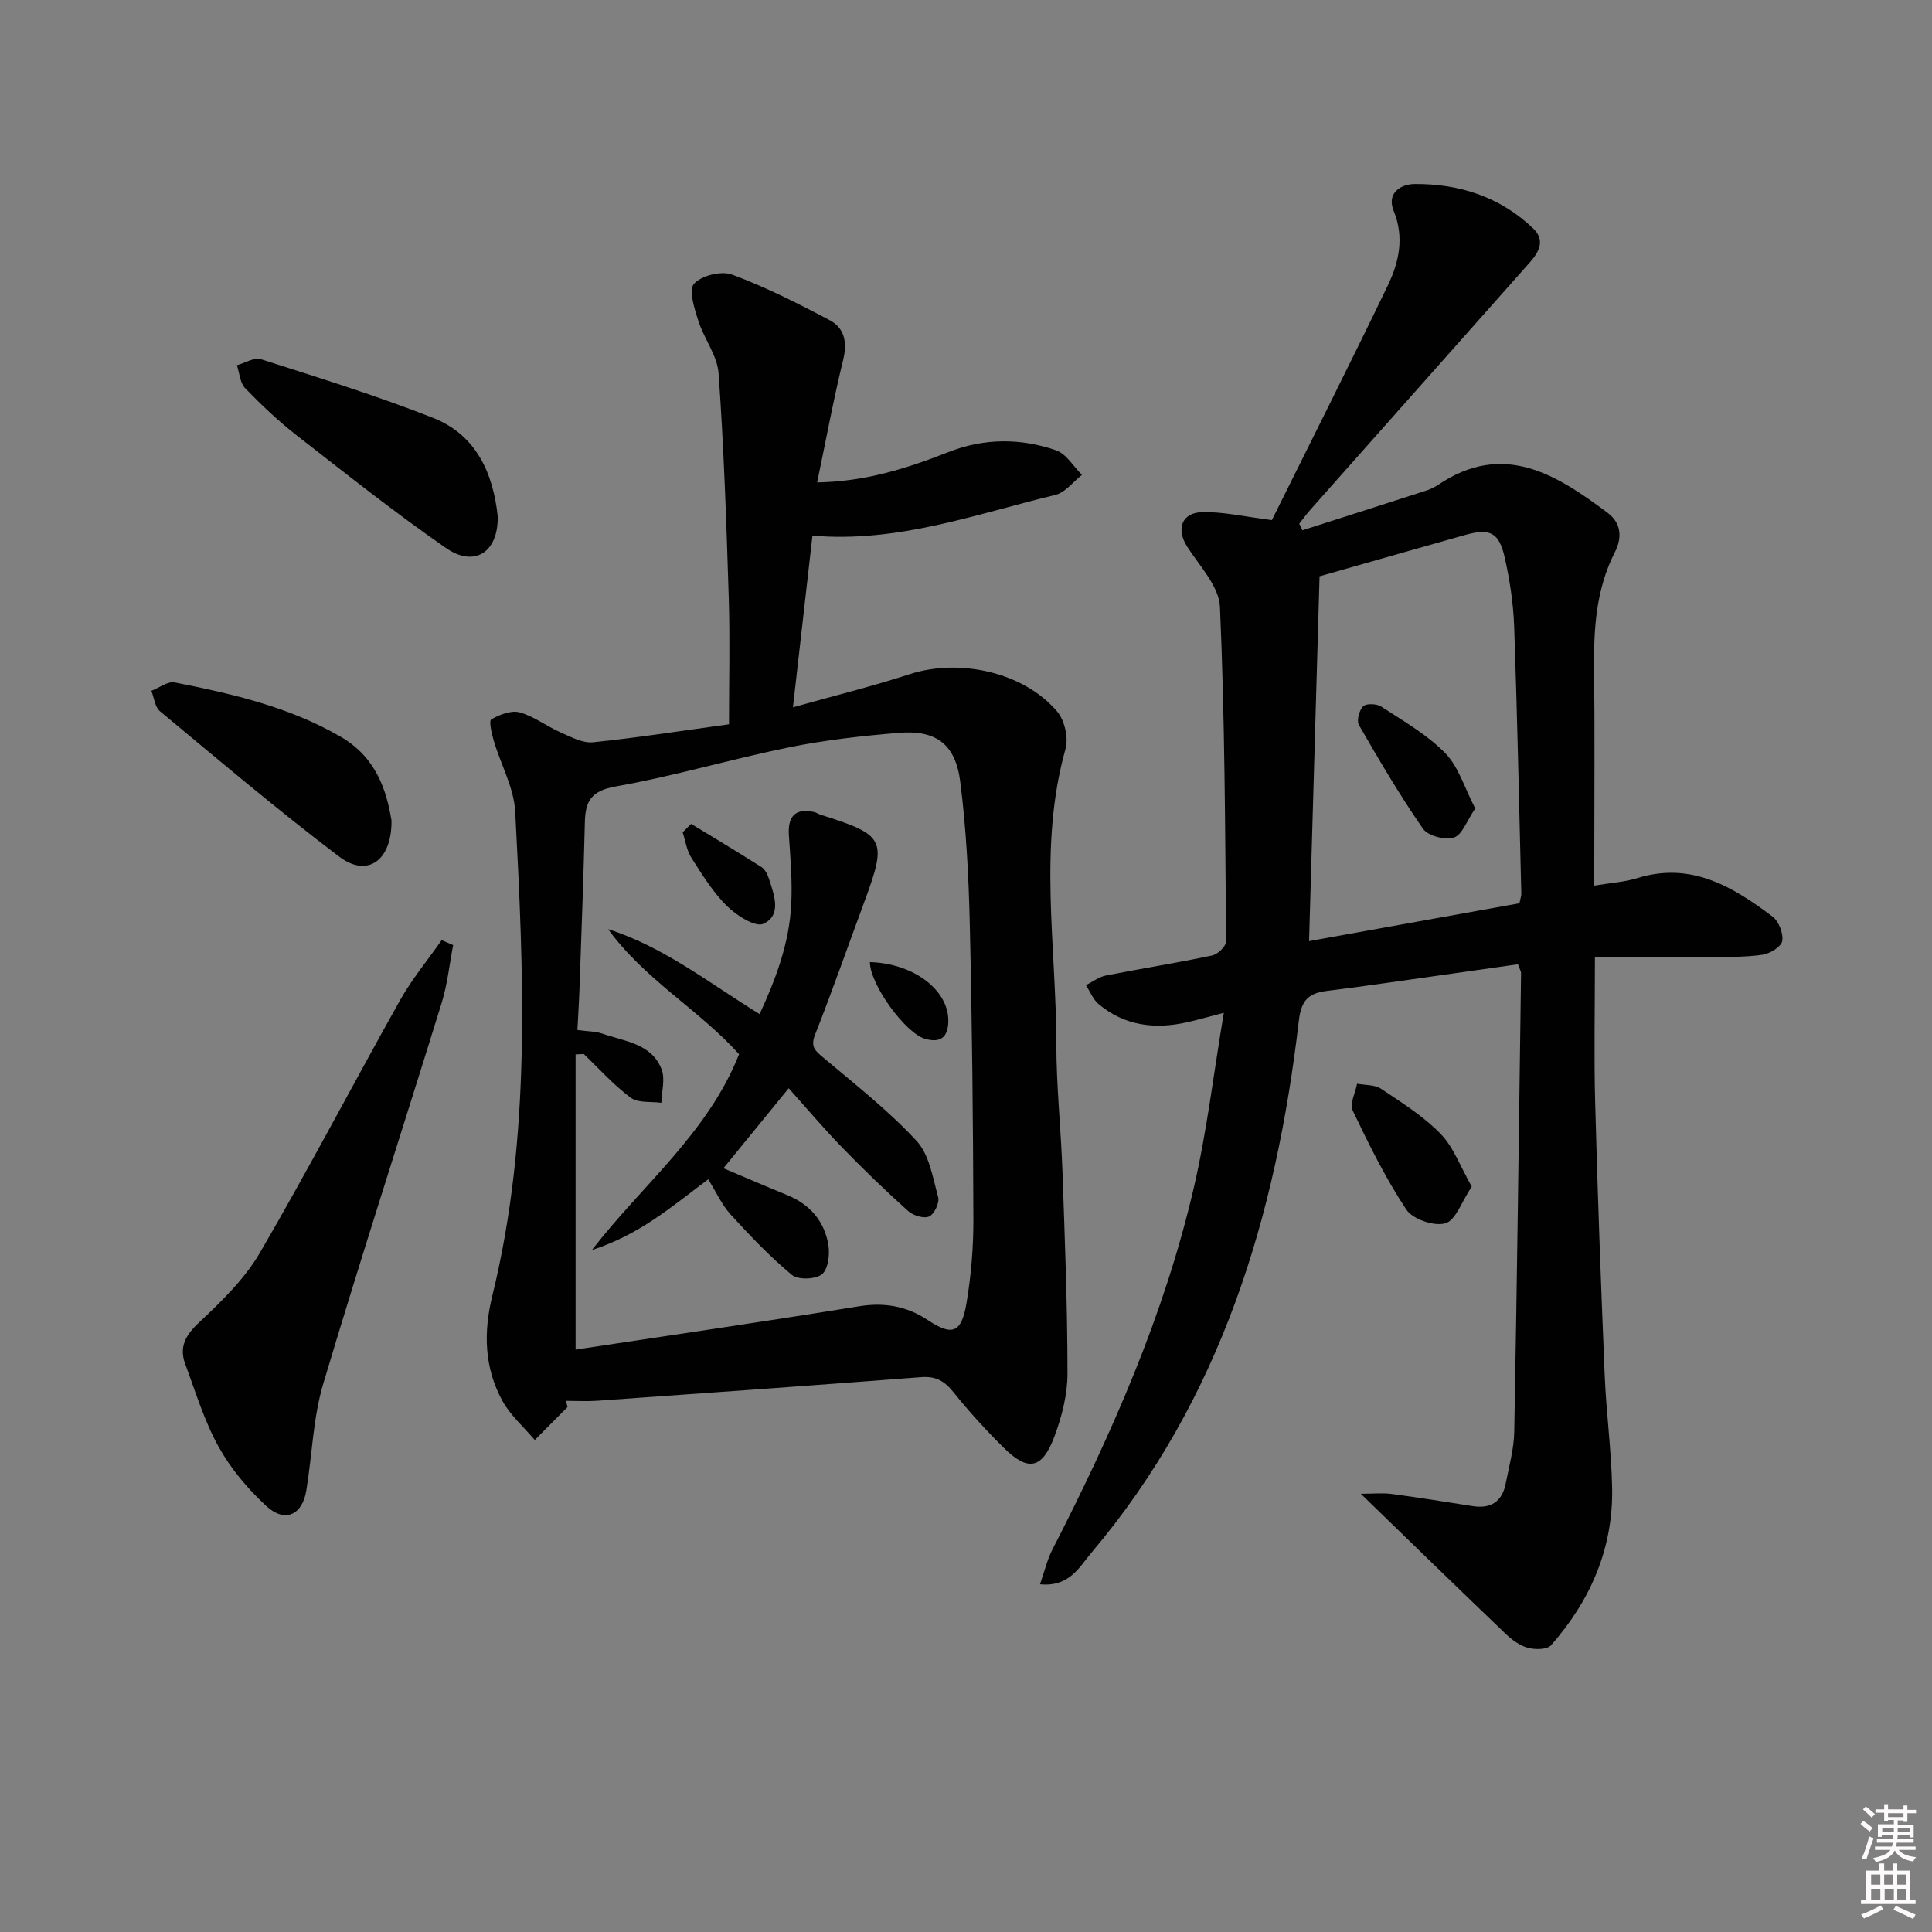 <svg enable-background="new 0 0 400 400" viewBox="0 0 400 400" xmlns="http://www.w3.org/2000/svg"><rect x="0" y="0" width="400" height="400" fill="#808080" stroke="none"/><path d="m385.2 377.6.6-.6c.6.4 1.3.9 1.9 1.5l-.6.7c-.8-.6-1.4-1.1-1.9-1.6zm.3 7.1c.6-1.4 1.1-2.9 1.5-4.5.3.1.6.3.9.4-.5 1.4-1 2.9-1.5 4.4l-.9-.2zm.2-10.1.6-.6c.7.5 1.3 1.1 1.9 1.6l-.7.7c-.6-.6-1.2-1.2-1.8-1.7zm8.4-.8h.8v.9h1.8v.7h-1.8v1.8h-.8v-.3h-1.2v.9h3.3v2.6h-.8v-.4h-2.5c0 .3 0 .6-.1.8h3.4v.7h-3.5c0 .3-.1.6-.1.8h4v.7h-3.5c.7.9 1.9 1.3 3.6 1.5-.2.2-.4.5-.6.9-1.9-.3-3.2-1.1-3.8-2.3-.5 1.1-1.8 2-3.9 2.4-.2-.3-.4-.5-.6-.8 1.9-.4 3.1-.9 3.6-1.7h-3.2v-.7h3.5c.1-.2.1-.5.2-.8h-3.3v-.7h3.4c0-.2 0-.5 0-.8h-2.4v.3h-.8v-2.6h3.3v-.9h-1.2v.3h-.8v-1.8h-1.8v-.7h1.8v-.9h.8v.9h3.2zm-4.4 5.5h2.4c0-.3 0-.6 0-.9h-2.4zm1.2-3.1h3.2v-.8h-3.2zm4.4 2.2h-2.4v.9h2.5v-.9z" fill="#fcfafa"/><path d="m389.2 385.8h.9v1.5h1.8v-1.5h.9v1.5h2.7v6h1.1v.9h-11.3v-.9h1.1v-6h2.7v-1.5zm.2 8.7.5.8c-1.2.6-2.5 1.3-4 1.9-.2-.3-.3-.6-.6-.8 1.6-.6 3-1.3 4.1-1.9zm-2-4.3h1.9v-2.1h-1.9zm0 3.1h1.9v-2.2h-1.9zm2.7-3.1h1.9v-2.1h-1.9zm.1 3.1h1.9v-2.2h-1.9zm2.3 1.3c1.4.6 2.7 1.2 4.1 1.8l-.5.9c-1.5-.7-2.8-1.4-4.1-1.9zm2.2-6.5h-1.9v2.1h1.9zm-1.9 5.2h1.9v-2.2h-1.9z" fill="#fcfafa"/><g fill="#010101"><path d="m263.33 107.68c7.86-15.84 16.08-32.14 24-48.58 2.32-4.82 3.46-9.95 1.22-15.43-1.52-3.71 1.47-5.55 4.34-5.57 9.26-.07 17.71 2.66 24.55 9.21 2.53 2.42 1.2 4.86-.69 7-15.11 17.05-30.25 34.08-45.36 51.12-.85.95-1.6 1.99-2.39 2.99.22.46.43.92.65 1.37 8.41-2.69 16.83-5.37 25.23-8.09.94-.3 1.91-.67 2.72-1.22 13.56-9.24 24.52-2.33 35.25 5.7 2.85 2.13 3 5.18 1.51 8.1-3.92 7.68-4.42 15.87-4.32 24.27.15 13 .04 26 .04 38.99v5.82c3.36-.57 6.23-.73 8.88-1.55 11.12-3.46 19.76 1.74 28.01 7.95 1.3.98 2.28 3.49 2.02 5.06-.2 1.19-2.53 2.62-4.08 2.85-3.6.52-7.3.45-10.95.47-7.78.05-15.56.02-23.75.02 0 10.88-.21 20.49.05 30.1.5 18.79 1.19 37.58 1.97 56.36.32 7.8 1.38 15.58 1.54 23.37.26 12.52-4.46 23.35-12.64 32.64-.81.92-3.31.93-4.8.53-1.67-.45-3.29-1.65-4.59-2.88-9.85-9.43-19.61-18.94-30-29.01 2.46 0 4.46-.21 6.39.04 5.59.73 11.16 1.63 16.73 2.51 3.79.6 6.15-.91 6.88-4.68.7-3.58 1.71-7.18 1.77-10.79.58-31.63.98-63.27 1.41-94.9 0-.3-.2-.6-.64-1.81-7.94 1.13-16.08 2.3-24.22 3.44-5.1.72-10.19 1.44-15.3 2.07-3.67.46-5.33 1.76-5.84 6.12-4.71 40.44-16.07 78.41-42.97 110.22-2.47 2.92-4.52 7.11-10.63 6.52.96-2.74 1.49-5.09 2.55-7.16 12.33-24.01 23.19-48.62 29.31-75 2.68-11.57 4.06-23.44 6.2-36.16-3.23.84-5.38 1.46-7.56 1.95-6.67 1.51-12.94.77-18.34-3.73-1.17-.97-1.78-2.61-2.65-3.94 1.37-.69 2.68-1.71 4.13-2 7.32-1.45 14.71-2.61 22.01-4.15 1.16-.24 2.89-1.92 2.88-2.92-.2-23.09-.26-46.19-1.27-69.25-.19-4.25-4.2-8.44-6.77-12.44-2.35-3.66-1.2-7.12 3.2-7.18 4.22-.09 8.46.91 14.32 1.65zm7.7 87.17c15.09-2.72 29.39-5.29 43.55-7.84.21-1.02.4-1.5.39-1.98-.46-18.44-.83-36.89-1.48-55.33-.17-4.77-.9-9.58-1.95-14.25-1.19-5.29-3.08-6.14-8.32-4.66-9.55 2.69-19.09 5.42-30.02 8.53-.71 24.5-1.42 49.47-2.17 75.53z"/><path d="m117.49 291.32c-2.26 2.27-4.51 4.55-6.77 6.82-2.26-2.67-5.02-5.07-6.68-8.07-3.78-6.84-3.97-14.21-2.12-21.76 8.13-33.1 6.5-66.71 4.75-100.26-.26-4.95-2.99-9.76-4.44-14.68-.44-1.47-1.04-4.13-.51-4.43 1.71-.99 4.12-1.93 5.86-1.45 2.97.82 5.57 2.86 8.45 4.13 2.16.95 4.58 2.28 6.75 2.06 9.23-.94 18.41-2.39 28.15-3.72 0-9.03.22-17.65-.05-26.27-.48-15.46-1.01-30.93-2.1-46.35-.26-3.73-3.04-7.23-4.22-10.97-.79-2.5-2.02-6.36-.87-7.62 1.55-1.71 5.65-2.72 7.87-1.9 6.95 2.58 13.64 5.96 20.21 9.44 3.09 1.63 3.69 4.59 2.8 8.21-2 8.18-3.53 16.48-5.39 25.38 10.05-.17 18.68-2.94 27.13-6.26 7.47-2.94 14.96-2.93 22.33-.39 2.12.73 3.6 3.34 5.37 5.09-1.83 1.43-3.47 3.66-5.52 4.15-16.39 3.93-32.44 9.95-50.28 8.43-1.32 11.65-2.63 23.1-4.04 35.54 8.63-2.42 16.48-4.35 24.15-6.85 10.3-3.35 23.64-.45 30.56 7.73 1.54 1.82 2.37 5.46 1.72 7.75-5.68 20.23-1.91 40.7-1.9 61.05.01 8.8.96 17.59 1.27 26.39.49 13.96 1.04 27.93 1.04 41.9 0 4.35-1.17 8.9-2.71 13.02-2.54 6.76-5.45 7.3-10.5 2.3-3.66-3.62-7.16-7.45-10.38-11.47-1.84-2.3-3.63-3.37-6.67-3.14-22.35 1.72-44.71 3.31-67.07 4.89-2.15.15-4.32.02-6.48.02.09.42.19.86.29 1.29zm3.37-73.1c-.56.03-1.13.05-1.69.08v61.12c19.37-2.93 39.03-5.78 58.65-8.96 5.27-.86 9.89-.05 14.22 2.82 5.05 3.35 7 2.79 8.05-3.4.96-5.7 1.45-11.56 1.44-17.35-.06-20.47-.27-40.94-.75-61.4-.23-9.78-.74-19.6-1.97-29.29-.99-7.8-5.03-10.75-12.73-10.11-7.6.63-15.22 1.48-22.68 2.99-12.01 2.44-23.82 5.97-35.88 8.1-5.04.89-6.32 2.96-6.43 7.36-.27 11.31-.7 22.61-1.09 33.91-.1 3.05-.3 6.09-.45 9.16 2.22.3 3.78.27 5.16.75 4.61 1.62 10.19 2.02 12.27 7.4.77 2 .01 4.6-.05 6.92-2.15-.3-4.81.09-6.34-1.05-3.55-2.62-6.53-5.99-9.73-9.05z"/><path d="m93.82 195.67c-.77 3.98-1.18 8.08-2.37 11.94-8.13 26.31-16.66 52.51-24.53 78.9-2.11 7.08-2.29 14.72-3.5 22.08-.83 5.1-4.46 6.76-8.29 3.21-3.84-3.54-7.37-7.75-9.89-12.3-2.95-5.32-4.74-11.3-6.88-17.06-1.32-3.55.04-6 2.87-8.65 4.65-4.36 9.43-9.01 12.59-14.44 10.04-17.23 19.28-34.93 29.04-52.32 2.45-4.36 5.7-8.26 8.58-12.38.8.33 1.59.67 2.38 1.02z"/><path d="m103.05 106.91c.14 7.39-4.77 10.67-10.72 6.55-10.61-7.36-20.76-15.41-30.95-23.36-3.78-2.95-7.3-6.29-10.64-9.74-1.06-1.1-1.15-3.14-1.69-4.74 1.67-.46 3.59-1.69 4.97-1.25 11.96 3.83 23.98 7.55 35.65 12.15 8.92 3.52 12.43 11.45 13.38 20.39z"/><path d="m81.06 169.9c.06 8.43-5.09 11.8-10.79 7.49-12.71-9.62-24.89-19.96-37.16-30.14-1.04-.86-1.2-2.79-1.77-4.22 1.62-.62 3.39-2.02 4.82-1.74 11.89 2.34 23.66 5.04 34.36 11.24 7.34 4.25 9.5 11.05 10.54 17.37z"/><path d="m304.71 245.67c-2.1 3.13-3.31 6.97-5.46 7.6-2.31.68-6.75-.83-8.08-2.83-4.29-6.46-7.75-13.5-11.11-20.52-.66-1.39.56-3.68.91-5.55 1.68.32 3.67.18 4.98 1.06 4.27 2.85 8.74 5.65 12.28 9.29 2.71 2.77 4.11 6.79 6.48 10.95z"/><path d="m305.43 167.38c-1.74 2.55-2.68 5.45-4.4 6.02-1.81.6-5.37-.33-6.41-1.81-4.8-6.91-9.06-14.19-13.27-21.48-.52-.9.07-3.1.9-3.89.66-.63 2.81-.53 3.75.09 4.56 2.99 9.46 5.77 13.22 9.62 2.78 2.84 4.01 7.23 6.21 11.45z"/><path d="m163.29 225.31c-5.1 6.25-9.18 11.26-13.51 16.56 4.51 1.9 8.81 3.78 13.16 5.54 4.69 1.9 7.69 5.35 8.55 10.22.35 2.01 0 5.11-1.3 6.18-1.32 1.09-4.96 1.21-6.25.14-4.55-3.78-8.67-8.12-12.67-12.5-1.8-1.97-2.94-4.55-4.64-7.29-3.48 2.59-7.3 5.69-11.39 8.4-3.87 2.57-8.02 4.73-12.69 6.25 10.37-13.46 23.96-24.13 30.47-40.55-8.24-9.16-19.58-15.48-27.12-25.89 11.53 3.68 20.81 11.08 31.37 17.59 3.36-7.27 6.11-14.62 6.54-22.59.26-4.79-.15-9.63-.48-14.43-.27-3.99 1.4-5.68 5.21-4.82.48.11.9.42 1.38.57 13.33 4.19 13.8 5.14 9.05 17.98-3.4 9.17-6.61 18.42-10.21 27.51-1.01 2.56.01 3.36 1.71 4.8 6.6 5.55 13.45 10.92 19.28 17.21 2.65 2.85 3.38 7.64 4.49 11.68.31 1.15-.81 3.51-1.87 3.99-1.09.49-3.31-.19-4.35-1.13-4.7-4.23-9.26-8.62-13.66-13.16-3.7-3.79-7.13-7.87-11.07-12.26z"/><path d="m143.1 170.58c4.86 2.96 9.75 5.88 14.55 8.94.76.48 1.28 1.57 1.58 2.49 1.05 3.32 2.67 7.46-1.18 9.25-1.65.77-5.58-1.73-7.55-3.68-2.91-2.89-5.14-6.51-7.37-10.01-.97-1.51-1.21-3.49-1.79-5.25.58-.58 1.17-1.16 1.76-1.74z"/><path d="m180.1 199.19c9.19.28 16.38 5.88 16.24 12.31-.08 3.35-1.69 4.46-4.8 3.58-4.04-1.13-11.4-11.18-11.44-15.89z"/></g></svg>